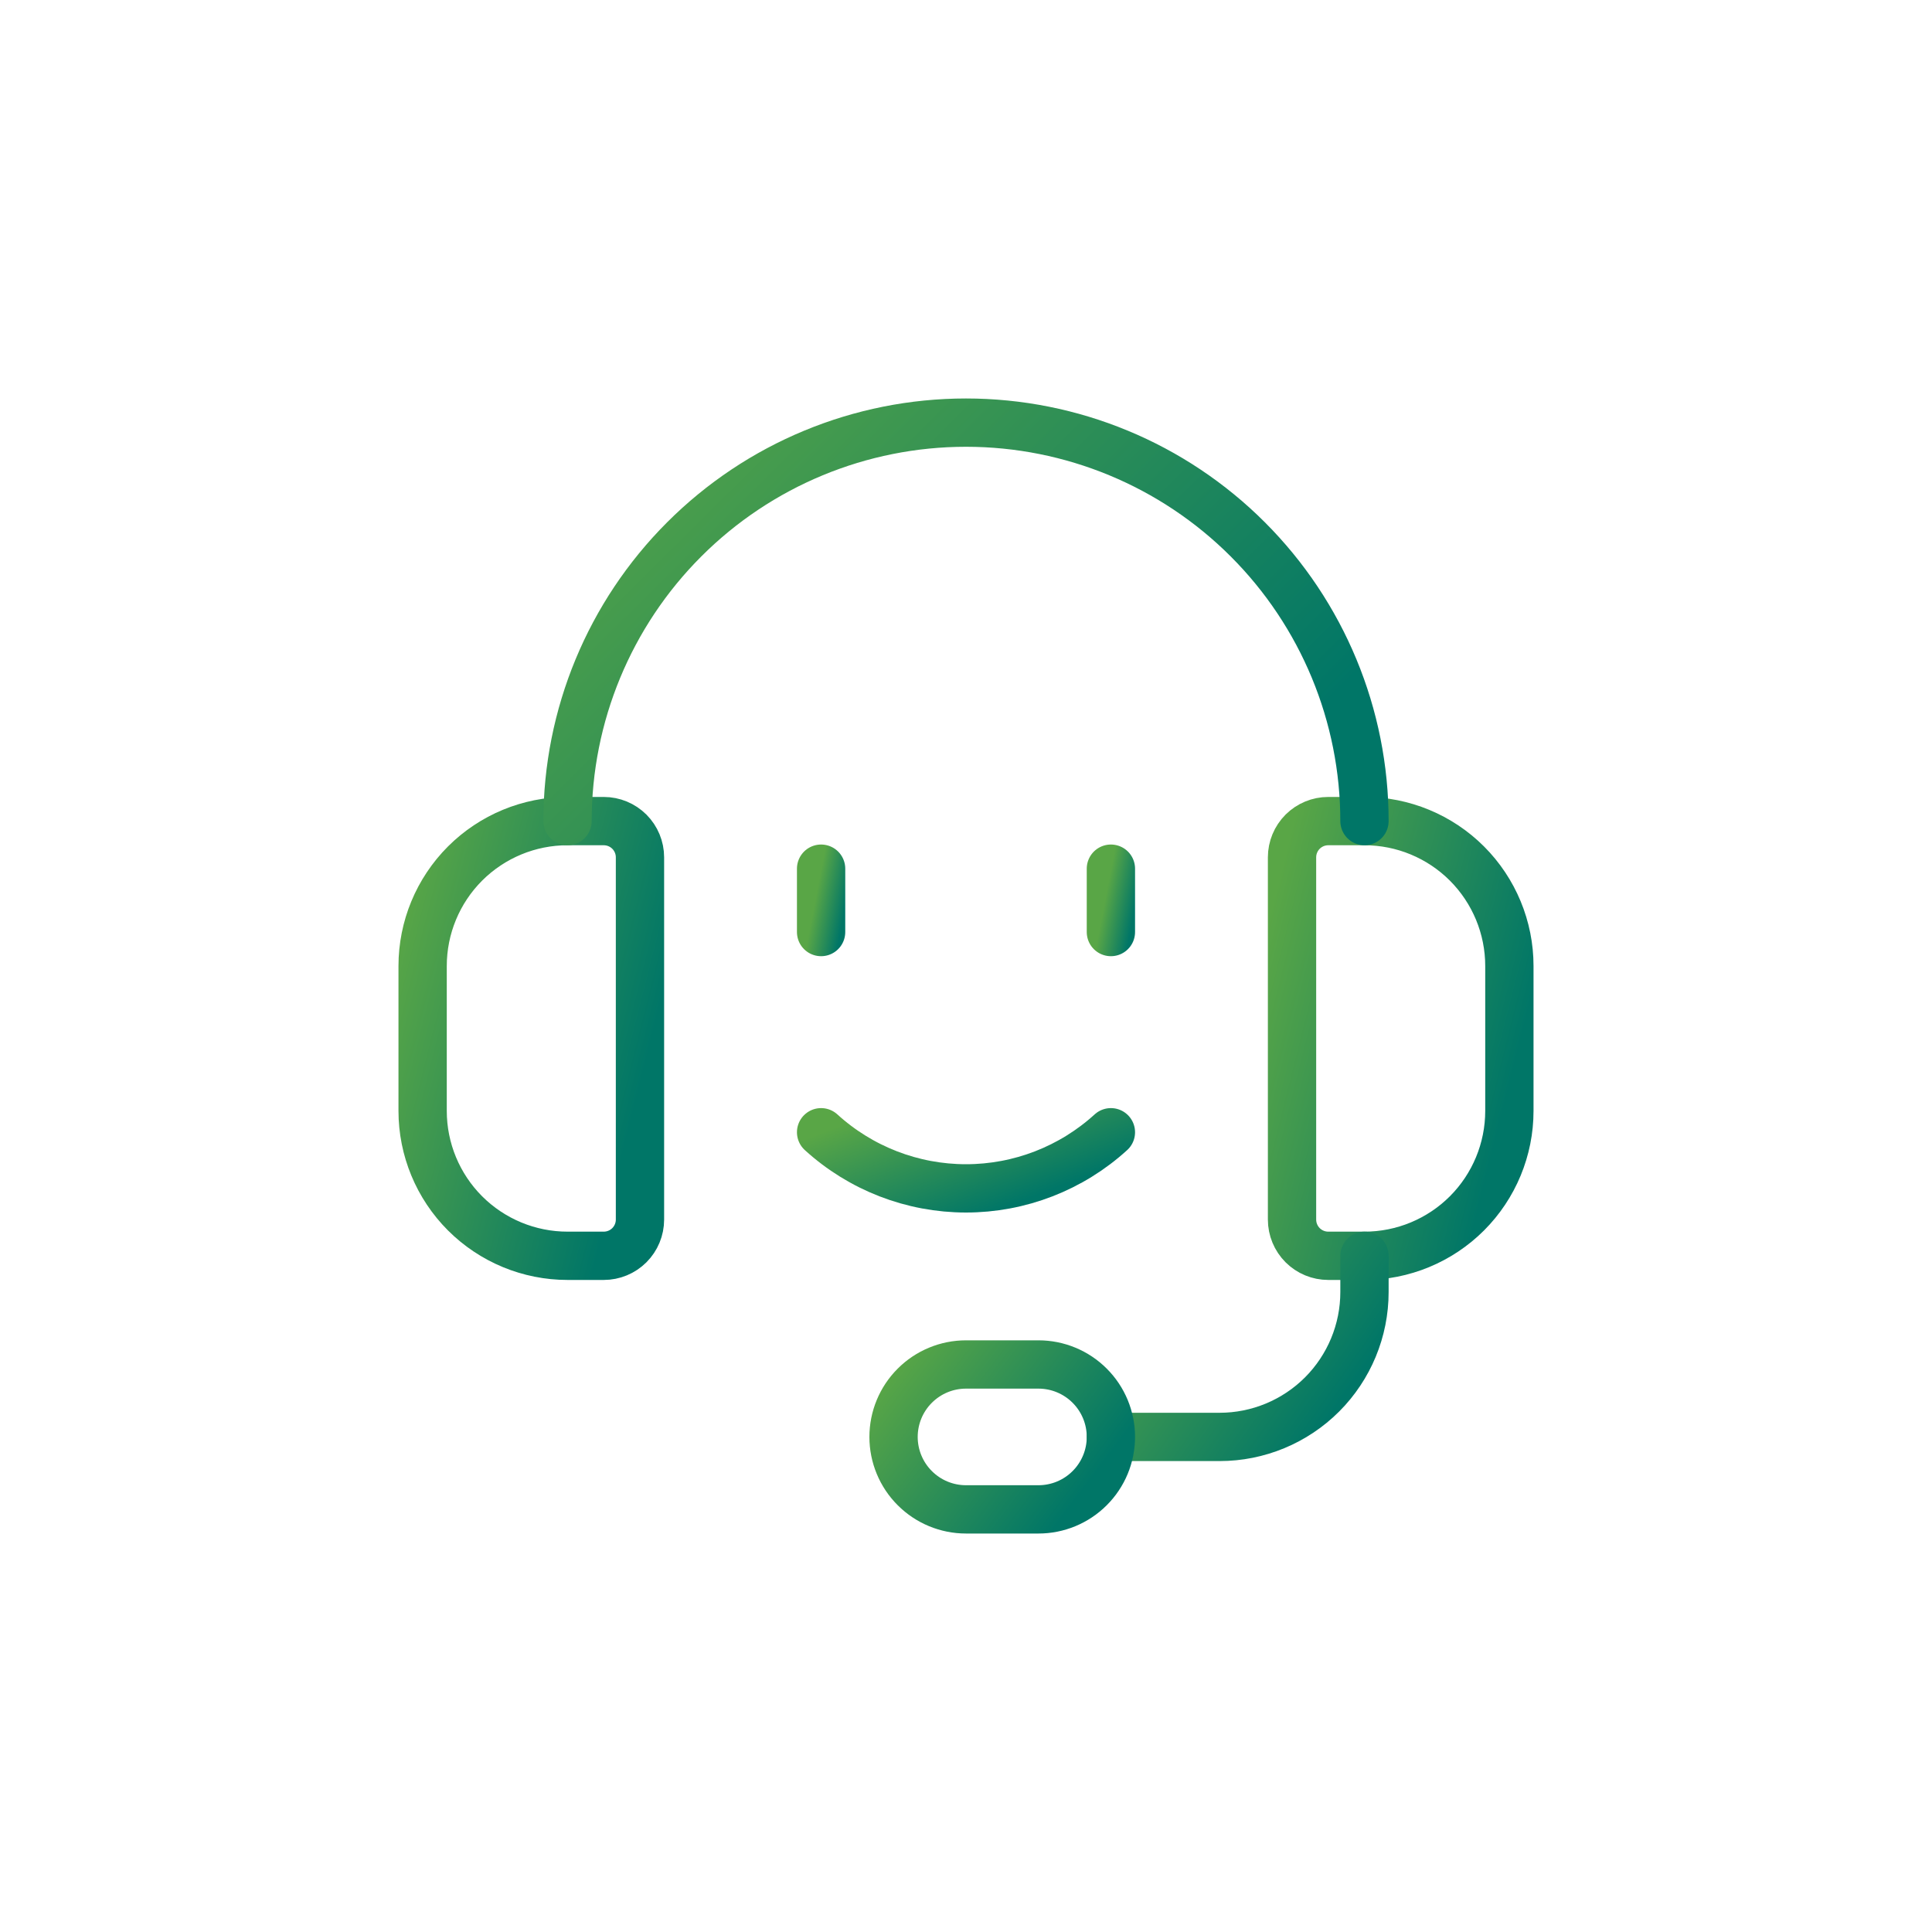 <svg width="80" height="80" viewBox="0 0 80 80" fill="none" xmlns="http://www.w3.org/2000/svg">
<g clip-path="url(#clip0_1_23081)">
<path d="M25 52H23.5C21.909 52 20.383 51.368 19.257 50.243C18.132 49.117 17.5 47.591 17.5 46V40C17.5 38.409 18.132 36.883 19.257 35.757C20.383 34.632 21.909 34 23.5 34H25C25.398 34 25.779 34.158 26.061 34.439C26.342 34.721 26.5 35.102 26.5 35.5V50.5C26.5 50.898 26.342 51.279 26.061 51.561C25.779 51.842 25.398 52 25 52Z" stroke="url(#paint0_linear_1_23081)" stroke-width="2" stroke-linecap="round" stroke-linejoin="round"/>
<path d="M56.5 52H55C54.602 52 54.221 51.842 53.939 51.561C53.658 51.279 53.5 50.898 53.5 50.5V35.5C53.5 35.102 53.658 34.721 53.939 34.439C54.221 34.158 54.602 34 55 34H56.5C58.091 34 59.617 34.632 60.743 35.757C61.868 36.883 62.5 38.409 62.5 40V46C62.5 47.591 61.868 49.117 60.743 50.243C59.617 51.368 58.091 52 56.5 52Z" stroke="url(#paint1_linear_1_23081)" stroke-width="2" stroke-linecap="round" stroke-linejoin="round"/>
<path d="M23.5 34C23.5 29.624 25.238 25.427 28.333 22.333C31.427 19.238 35.624 17.5 40 17.5C44.376 17.5 48.573 19.238 51.667 22.333C54.762 25.427 56.5 29.624 56.5 34" stroke="url(#paint2_linear_1_23081)" stroke-width="2" stroke-linecap="round" stroke-linejoin="round"/>
<path d="M46 59.5H50.5C52.091 59.5 53.617 58.868 54.743 57.743C55.868 56.617 56.5 55.091 56.5 53.5V52" stroke="url(#paint3_linear_1_23081)" stroke-width="2" stroke-linecap="round" stroke-linejoin="round"/>
<path d="M43 62.5H40C39.204 62.5 38.441 62.184 37.879 61.621C37.316 61.059 37 60.296 37 59.5C37 58.704 37.316 57.941 37.879 57.379C38.441 56.816 39.204 56.5 40 56.5H43C43.796 56.5 44.559 56.816 45.121 57.379C45.684 57.941 46 58.704 46 59.5C46 60.296 45.684 61.059 45.121 61.621C44.559 62.184 43.796 62.5 43 62.5Z" stroke="url(#paint4_linear_1_23081)" stroke-width="2" stroke-linecap="round" stroke-linejoin="round"/>
<path d="M34 46.884C35.641 48.379 37.78 49.208 40 49.208C42.22 49.208 44.359 48.379 46 46.884" stroke="url(#paint5_linear_1_23081)" stroke-width="2" stroke-linecap="round" stroke-linejoin="round"/>
<path d="M34 35.97V38.594" stroke="url(#paint6_linear_1_23081)" stroke-width="2" stroke-linecap="round" stroke-linejoin="round"/>
<path d="M46 35.97V38.594" stroke="url(#paint7_linear_1_23081)" stroke-width="2" stroke-linecap="round" stroke-linejoin="round"/>
</g>
<defs>
<linearGradient id="paint0_linear_1_23081" x1="17.516" y1="34.123" x2="30.195" y2="37.312" gradientUnits="userSpaceOnUse">
<stop stop-color="#59A646"/>
<stop offset="0.87" stop-color="#007667"/>
</linearGradient>
<linearGradient id="paint1_linear_1_23081" x1="53.516" y1="34.123" x2="66.195" y2="37.312" gradientUnits="userSpaceOnUse">
<stop stop-color="#59A646"/>
<stop offset="0.87" stop-color="#007667"/>
</linearGradient>
<linearGradient id="paint2_linear_1_23081" x1="23.557" y1="17.613" x2="48.12" y2="42.328" gradientUnits="userSpaceOnUse">
<stop stop-color="#59A646"/>
<stop offset="0.87" stop-color="#007667"/>
</linearGradient>
<linearGradient id="paint3_linear_1_23081" x1="46.018" y1="52.051" x2="56.531" y2="59.456" gradientUnits="userSpaceOnUse">
<stop stop-color="#59A646"/>
<stop offset="0.87" stop-color="#007667"/>
</linearGradient>
<linearGradient id="paint4_linear_1_23081" x1="37.016" y1="56.541" x2="45.605" y2="63.023" gradientUnits="userSpaceOnUse">
<stop stop-color="#59A646"/>
<stop offset="0.87" stop-color="#007667"/>
</linearGradient>
<linearGradient id="paint5_linear_1_23081" x1="34.021" y1="46.9" x2="36.34" y2="52.926" gradientUnits="userSpaceOnUse">
<stop stop-color="#59A646"/>
<stop offset="0.87" stop-color="#007667"/>
</linearGradient>
<linearGradient id="paint6_linear_1_23081" x1="34.002" y1="35.988" x2="35.447" y2="36.265" gradientUnits="userSpaceOnUse">
<stop stop-color="#59A646"/>
<stop offset="0.87" stop-color="#007667"/>
</linearGradient>
<linearGradient id="paint7_linear_1_23081" x1="46.002" y1="35.988" x2="47.447" y2="36.265" gradientUnits="userSpaceOnUse">
<stop stop-color="#59A646"/>
<stop offset="0.87" stop-color="#007667"/>
</linearGradient>
<clipPath id="clip0_1_23081">
<rect width="48" height="48" fill="white" transform="translate(16 16)"/>
</clipPath>
</defs>
</svg>
